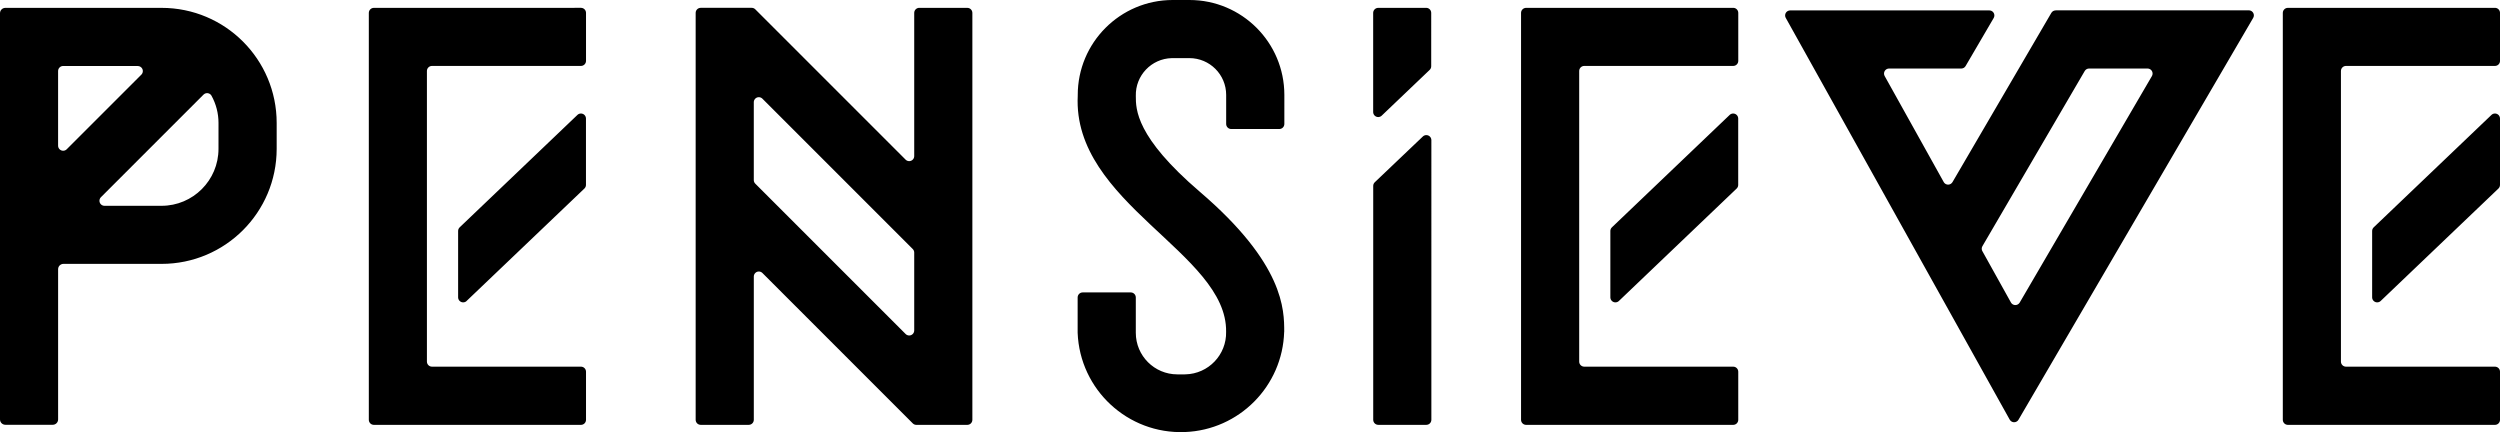 <?xml version="1.0" encoding="utf-8"?>
<!-- Generator: Adobe Illustrator 26.2.1, SVG Export Plug-In . SVG Version: 6.00 Build 0)  -->
<svg version="1.1" id="Layer_1" xmlns="http://www.w3.org/2000/svg" xmlns:xlink="http://www.w3.org/1999/xlink" x="0px" y="0px"
	 viewBox="0 0 144.629 25" style="enable-background:new 0 0 144.629 25;" xml:space="preserve">
<style type="text/css">
	.st0{fill:#00FF00;}
	.st1{fill:#4F6077;}
</style>
<g id="Group_2" transform="translate(52)">
	<g id="Group_1" transform="translate(0 0)">
		<path id="Path_1" d="M-35.994,7.112v1.501c-0.002,3.675-2.982,6.653-6.657,6.653h-5.677
			c-0.171-0.001-0.31,0.137-0.31,0.308c-0,0-0,0.001-0,0.001
			v8.689c0,0.171-0.138,0.31-0.309,0.31h-2.743
			c-0.171,0-0.31-0.139-0.31-0.31l0,0V0.764c0-0.171,0.138-0.309,0.309-0.309
			c0,0,0.001,0,0.001,0h9.039C-38.974,0.455-35.994,3.435-35.994,7.112
			 M-44.022,3.817h-4.325c-0.161,0-0.292,0.131-0.292,0.292v4.325
			c0.003,0.161,0.136,0.289,0.297,0.287c0.074-0.001,0.145-0.031,0.198-0.082
			l4.325-4.324c0.112-0.116,0.11-0.3-0.006-0.412
			c-0.053-0.052-0.125-0.081-0.199-0.082 M-39.359,7.114
			c0-0.554-0.14-1.099-0.409-1.583c-0.082-0.138-0.261-0.184-0.4-0.102
			c-0.02,0.012-0.039,0.027-0.056,0.043l-5.94,5.94
			c-0.112,0.116-0.11,0.3,0.006,0.412c0.053,0.052,0.124,0.081,0.198,0.082
			h3.305c1.82,0,3.295-1.475,3.295-3.295l0,0L-39.359,7.114z M22.294,19.199
			c0-1.272,0.006-3.921-4.881-8.104c-3.708-3.174-3.705-4.771-3.704-5.549
			c-0.029-1.177,0.902-2.154,2.078-2.183c0.017-0,0.033-0.001,0.05-0.001
			h0.972c1.175,0.001,2.127,0.953,2.127,2.128v1.682
			c0,0.161,0.131,0.292,0.292,0.292h2.782c0.161-0,0.292-0.131,0.292-0.292
			V5.489C22.301,2.457,19.844,0,16.813,0c-0.001,0-0.002,0-0.003,0h-0.972
			c-3.036,0.004-5.493,2.468-5.489,5.504c0,0.012,0,0.024,0,0.036
			c-0.311,6.226,8.653,9.094,8.583,13.654c0.031,1.33-1.023,2.433-2.352,2.463
			c-0.017,0-0.033,0.001-0.05,0.001h-0.419
			c-1.327,0-2.403-1.076-2.403-2.403c0-0.002,0-0.003,0-0.005v-2.041
			c0-0.161-0.131-0.292-0.292-0.292h-2.781c-0.161,0-0.292,0.131-0.292,0.292v2.041
			c0.126,3.299,2.902,5.871,6.201,5.745c3.144-0.12,5.657-2.657,5.747-5.802
			 M66.924,0.598h11.177c0.161,0.002,0.29,0.133,0.289,0.294
			c-0,0.049-0.014,0.098-0.038,0.141L64.771,24.285
			c-0.083,0.138-0.262,0.183-0.4,0.101c-0.043-0.026-0.079-0.062-0.104-0.106
			L51.308,1.033c-0.077-0.142-0.024-0.319,0.117-0.395
			c0.042-0.023,0.089-0.035,0.136-0.035h11.529
			c0.161,0.002,0.29,0.134,0.288,0.295c-0.001,0.049-0.014,0.097-0.038,0.14
			l-1.627,2.783c-0.052,0.089-0.148,0.144-0.251,0.144h-4.179
			c-0.161,0.001-0.29,0.133-0.289,0.294c0,0.048,0.013,0.094,0.035,0.136
			c1.008,1.805,2.415,4.331,3.42,6.139c0.08,0.14,0.258,0.188,0.398,0.108
			c0.043-0.025,0.079-0.06,0.105-0.102c1.424-2.437,4.481-7.669,5.721-9.794
			c0.052-0.089,0.148-0.144,0.251-0.144 M62.685,14.532l1.652,2.969
			c0.08,0.14,0.258,0.189,0.398,0.109c0.044-0.025,0.08-0.06,0.106-0.103
			l7.651-13.106c0.08-0.14,0.032-0.318-0.108-0.398
			c-0.043-0.025-0.092-0.038-0.143-0.039h-3.385
			c-0.103,0-0.199,0.055-0.251,0.144l-5.92,10.136
			c-0.052,0.09-0.052,0.201,0,0.292 M48.269,0.455H36.287
			c-0.161-0-0.292,0.131-0.292,0.292v0v23.54
			c0,0.161,0.131,0.292,0.292,0.292l0,0h11.982c0.161,0,0.292-0.131,0.292-0.292
			v-0v-2.783c0-0.161-0.131-0.292-0.292-0.292l0,0h-8.618
			c-0.161,0-0.292-0.131-0.292-0.292v-0V4.106
			c0-0.161,0.131-0.292,0.292-0.292l0,0h8.619c0.161,0,0.292-0.131,0.292-0.292
			V3.523V0.745c0-0.161-0.131-0.292-0.292-0.292l0,0 M48.558,10.697V6.851
			c-0.004-0.161-0.138-0.288-0.299-0.284C48.19,6.569,48.124,6.595,48.072,6.641
			l-6.821,6.512c-0.057,0.055-0.089,0.131-0.089,0.21v3.846
			c0.004,0.161,0.138,0.288,0.299,0.284c0.069-0.002,0.136-0.028,0.187-0.074
			l6.821-6.512C48.526,10.852,48.558,10.776,48.558,10.697 M92.338,0.455H80.356
			c-0.161-0-0.292,0.131-0.292,0.292v0v23.54
			c0,0.161,0.131,0.292,0.292,0.292l0,0H92.338c0.161,0,0.292-0.131,0.292-0.292
			v-0v-2.783c0-0.161-0.131-0.292-0.292-0.292l0,0h-8.619
			c-0.161,0-0.292-0.131-0.292-0.292v-0V4.106
			c0-0.161,0.131-0.292,0.292-0.292l0,0h8.619c0.161,0,0.292-0.131,0.292-0.292
			V3.523V0.745c0-0.161-0.131-0.292-0.292-0.292l0,0 M92.629,10.695V6.851
			c-0.004-0.161-0.138-0.288-0.299-0.284c-0.069,0.002-0.136,0.028-0.187,0.074
			l-6.821,6.512c-0.057,0.055-0.09,0.131-0.09,0.21v3.846
			c0.004,0.161,0.138,0.288,0.299,0.284c0.069-0.002,0.136-0.028,0.187-0.074
			l6.821-6.512c0.057-0.055,0.089-0.131,0.089-0.21 M-27.3,0.455h-3.071
			c-0.161,0-0.292,0.131-0.292,0.292l0,0v23.54c0,0.161,0.131,0.292,0.292,0.292l0,0
			h11.981c0.161,0,0.292-0.131,0.292-0.292l0,0v-2.783
			c0-0.161-0.131-0.292-0.292-0.292l0,0h-8.62c-0.161,0-0.292-0.131-0.292-0.292l0,0
			V4.106c0-0.161,0.131-0.292,0.292-0.292l0,0h8.62
			c0.161,0,0.292-0.131,0.292-0.292V3.523V0.745c0-0.161-0.131-0.292-0.292-0.292
			l0,0L-27.3,0.455z M-25.012,17.416l6.822-6.51
			c0.057-0.055,0.089-0.13,0.089-0.209V6.851
			c-0.004-0.161-0.138-0.288-0.299-0.284c-0.069,0.002-0.136,0.028-0.187,0.074
			l-6.821,6.512c-0.057,0.055-0.089,0.131-0.089,0.21v3.846
			c0.004,0.161,0.138,0.288,0.299,0.284c0.069-0.002,0.136-0.028,0.187-0.074
			 M1.179,0.455H3.961c0.161,0,0.292,0.131,0.292,0.292v23.54
			c0,0.161-0.131,0.292-0.292,0.292H1.009c-0.077-0.001-0.15-0.031-0.204-0.086
			l-8.702-8.703c-0.116-0.112-0.3-0.11-0.412,0.006
			c-0.052,0.053-0.081,0.124-0.082,0.198v8.292c0,0.161-0.131,0.292-0.292,0.292
			h-2.78c-0.161,0-0.292-0.131-0.292-0.292l0,0V0.745
			c0-0.161,0.131-0.292,0.292-0.292l0,0h2.951c0.077,0,0.151,0.03,0.205,0.085
			l8.702,8.702C0.51,9.352,0.695,9.349,0.807,9.233
			C0.859,9.18,0.888,9.109,0.889,9.035V0.745c0-0.161,0.131-0.292,0.292-0.292
			 M-8.307,10.624l8.702,8.702c0.116,0.112,0.3,0.11,0.412-0.006
			c0.052-0.053,0.081-0.125,0.082-0.199v-4.51
			c-0-0.076-0.031-0.15-0.085-0.204l-8.702-8.702
			c-0.116-0.112-0.3-0.11-0.412,0.006c-0.052,0.053-0.081,0.125-0.082,0.199
			v4.51c0,0.076,0.031,0.15,0.085,0.204 M30.514,0.455h-2.782
			c-0.161,0-0.292,0.131-0.292,0.292v5.741c0.004,0.161,0.138,0.288,0.299,0.284
			c0.069-0.002,0.136-0.028,0.187-0.074l2.783-2.655
			c0.057-0.055,0.089-0.131,0.089-0.21V0.745c0-0.161-0.131-0.292-0.292-0.292
			 M27.443,10.755v13.531c0,0.161,0.131,0.292,0.292,0.292h2.78
			c0.161,0,0.292-0.131,0.292-0.292V8.1c-0.004-0.161-0.138-0.288-0.299-0.284
			c-0.069,0.002-0.136,0.028-0.187,0.074l-2.788,2.654
			C27.475,10.6,27.443,10.675,27.443,10.755"/>
	</g>
</g>
</svg>
